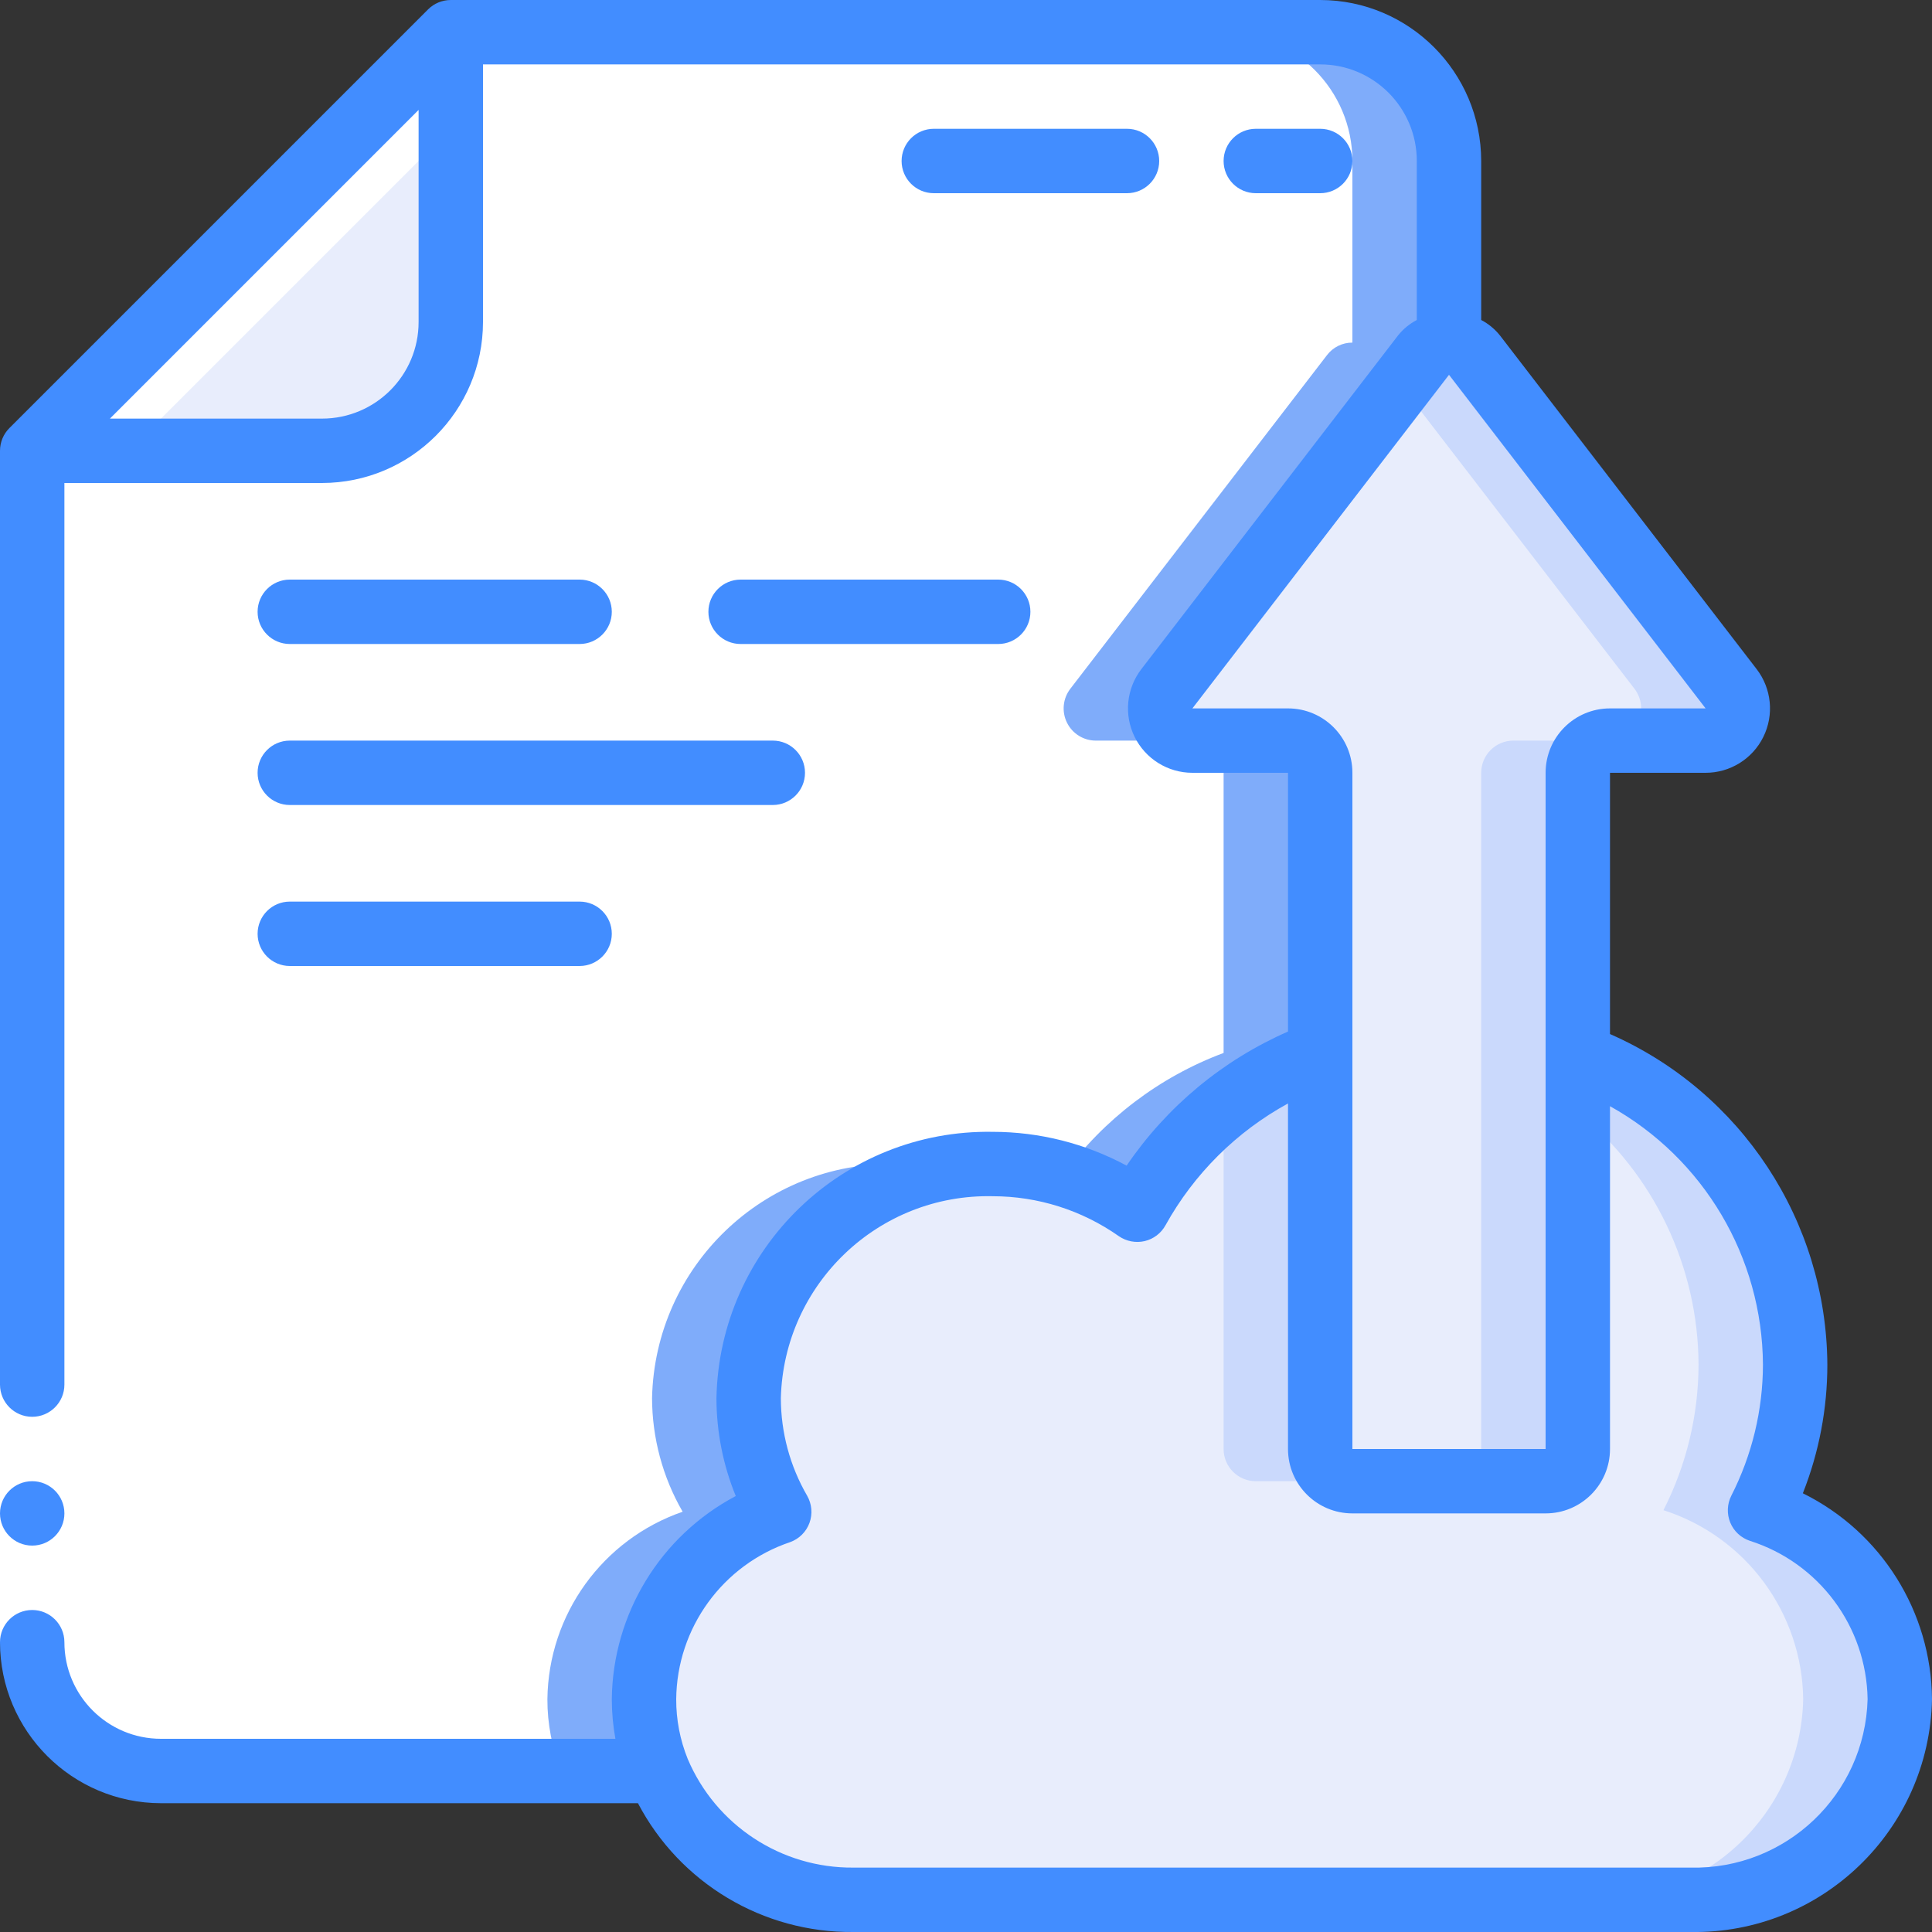 <svg height="512" viewBox="0 0 60 60" width="512" xmlns="http://www.w3.org/2000/svg"><rect x="0" y="0" width="60" height="60" fill="#333333" stroke="none"/><g id="Page-1" fill="none" fill-rule="evenodd"><g id="135---Upload-File" fill-rule="nonzero"><path id="Shape" d="m45 5v5.64c-.31-.002-.603.143-.79.39l-7.97 10.36c-.232.302-.273.709-.105 1.051.168.342.515.559.895.559h2.97c.552 0 1 .448 1 1v8.7c-2.414.893-4.429 2.621-5.68 4.87-1.315-.924-2.883-1.42-4.49-1.42-4.098-.08-7.489 3.172-7.58 7.27.003 1.239.33 2.457.95 3.53-2.488.86-4.168 3.188-4.2 5.82-.002.764.144 1.522.43 2.23h-15.43c-2.209 0-4-1.791-4-4v-37h9c2.209 0 4-1.791 4-4v-9h27c2.209 0 4 1.791 4 4z" fill="#ffffff"/><path id="Shape" d="m29.289 36.3c-.48-.097-.969-.148-1.459-.152-4.098-.08-7.489 3.172-7.58 7.27.003 1.239.33 2.457.95 3.53-2.488.86-4.169 3.189-4.2 5.822-.002.764.144 1.522.43 2.23h3c-.286-.708-.432-1.466-.43-2.23.032-2.632 1.712-4.96 4.2-5.82-.62-1.073-.947-2.291-.95-3.53.058-3.51 2.586-6.49 6.039-7.12z" fill="#7facfa"/><path id="Shape" d="m41 1h-3c2.209 0 4 1.791 4 4v5.64c-.31-.002-.603.143-.79.39l-7.97 10.36c-.232.302-.273.709-.105 1.051.168.342.515.559.895.559h2.97c.552 0 1 .448 1 1v8.7c-1.993.745-3.724 2.059-4.977 3.779.821.237 1.597.605 2.3 1.091 1.25-2.249 3.264-3.976 5.677-4.87v-8.7c0-.552-.448-1-1-1h-2.97c-.381-.001-.728-.218-.895-.559-.168-.342-.127-.749.105-1.051l7.97-10.36c.187-.247.48-.392.79-.39v-5.64c0-2.209-1.791-4-4-4z" fill="#7facfa"/><path id="Shape" d="m14 1v9c0 2.209-1.791 4-4 4h-9z" fill="#e8edfc"/><path id="Shape" d="m59 52.77c-.077 3.514-2.985 6.303-6.5 6.23h-26c-2.649.028-5.051-1.554-6.07-4-.286-.708-.432-1.466-.43-2.23.032-2.632 1.712-4.96 4.2-5.82-.62-1.073-.947-2.291-.95-3.53.091-4.098 3.482-7.35 7.58-7.27 1.607 0 3.175.496 4.49 1.42 1.251-2.249 3.266-3.977 5.68-4.87v12.3c0 .552.448 1 1 1h6c.552 0 1-.448 1-1v-12.23c4.02 1.5 6.703 5.319 6.75 9.61-.004 1.571-.377 3.12-1.09 4.52 2.559.82 4.306 3.184 4.34 5.87z" fill="#e8edfc"/><path id="Shape" d="m38 34.412v10.588c0 .552.448 1 1 1h3c-.552 0-1-.448-1-1v-12.3c-1.084.409-2.096.987-3 1.712z" fill="#cad9fc"/><path id="Shape" d="m54.66 46.9c.713-1.4 1.086-2.949 1.09-4.52-.047-4.291-2.73-8.11-6.75-9.61v1.768c2.361 1.921 3.737 4.798 3.75 7.842-.004 1.571-.377 3.12-1.09 4.52 2.559.82 4.306 3.184 4.34 5.87-.077 3.514-2.985 6.303-6.5 6.23h3c3.515.073 6.423-2.716 6.5-6.23-.034-2.686-1.781-5.05-4.34-5.87z" fill="#cad9fc"/><path id="Shape" d="m52.97 23h-2.97c-.552 0-1 .448-1 1v21c0 .552-.448 1-1 1h-6c-.552 0-1-.448-1-1v-21c0-.552-.448-1-1-1h-2.97c-.381-.001-.728-.218-.895-.559-.168-.342-.127-.749.105-1.051l7.97-10.36c.189-.244.481-.387.79-.387s.601.143.79.387l7.97 10.36c.232.302.273.709.105 1.051-.168.342-.515.559-.895.559z" fill="#e8edfc"/><path id="Shape" d="m53.76 21.39-7.97-10.36c-.189-.244-.481-.387-.79-.387s-.601.143-.79.387l-.71.923 7.26 9.437c.232.302.273.709.105 1.051-.168.342-.515.559-.895.559h-2.97c-.552 0-1 .448-1 1v21c0 .552-.448 1-1 1h3c.552 0 1-.448 1-1v-21c0-.552.448-1 1-1h2.97c.381-.001.728-.218.895-.559.168-.342.127-.749-.105-1.051z" fill="#cad9fc"/><path id="Shape" d="m5 55h3c-2.209 0-4-1.791-4-4v-37l13-13h-3l-13 13v37c0 2.209 1.791 4 4 4z" fill="#fff"/><path id="Rectangle-path" d="m0 43h2v8h-2z" fill="#fff"/><g fill="#428dff"><path id="Shape" d="m35 6c.552 0 1-.448 1-1s-.448-1-1-1h-6c-.552 0-1 .448-1 1s.448 1 1 1z"/><path id="Shape" d="m41 6c.552 0 1-.448 1-1s-.448-1-1-1h-2c-.552 0-1 .448-1 1s.448 1 1 1z"/><path id="Shape" d="m9 20h9c.552 0 1-.448 1-1s-.448-1-1-1h-9c-.552 0-1 .448-1 1s.448 1 1 1z"/><path id="Shape" d="m22 19c0 .552.448 1 1 1h8c.552 0 1-.448 1-1s-.448-1-1-1h-8c-.552 0-1 .448-1 1z"/><path id="Shape" d="m9 25h15c.552 0 1-.448 1-1s-.448-1-1-1h-15c-.552 0-1 .448-1 1s.448 1 1 1z"/><path id="Shape" d="m9 30h9c.552 0 1-.448 1-1s-.448-1-1-1h-9c-.552 0-1 .448-1 1s.448 1 1 1z"/><path id="Shape" d="m55.989 46.375c.503-1.272.761-2.627.761-3.995-.027-4.454-2.671-8.476-6.75-10.267v-8.113h2.969c.762 0 1.458-.433 1.794-1.116.337-.683.256-1.499-.208-2.103l-7.97-10.36c-.159-.2-.358-.365-.585-.483v-4.938c-.003-2.76-2.24-4.997-5-5h-27c-.265 0-.52.105-.707.293l-13 13c-.188.187-.293.442-.293.707v29c0 .552.448 1 1 1s1-.448 1-1v-28h8c2.76-.003 4.997-2.24 5-5v-8h26c1.657 0 3 1.343 3 3v4.938c-.227.118-.426.283-.585.483l-7.969 10.359c-.465.604-.546 1.42-.21 2.103.337.684 1.032 1.117 1.795 1.117h2.969v8.036c-2.029.889-3.766 2.332-5.012 4.164-1.278-.689-2.706-1.049-4.158-1.05-4.65-.079-8.488 3.62-8.58 8.27.001 1.043.205 2.076.6 3.041-2.342 1.239-3.82 3.659-3.85 6.309.001.413.038.824.112 1.23h-14.112c-1.657 0-3-1.343-3-3 0-.552-.448-1-1-1s-1 .448-1 1c.003 2.76 2.24 4.997 5 5h14.812c1.302 2.483 3.885 4.027 6.688 4h26c4.065.069 7.42-3.165 7.5-7.23-.023-2.718-1.574-5.191-4.011-6.395zm-45.989-33.375h-6.586l9.586-9.586v6.586c0 1.657-1.343 3-3 3zm27.031 9 7.969-10.36 7.969 10.36h-2.969c-1.105 0-2 .895-2 2v21h-6v-21c0-1.105-.895-2-2-2zm15.469 36h-26c-2.239.018-4.269-1.314-5.143-3.376-.238-.589-.359-1.219-.357-1.854.021-2.215 1.443-4.173 3.542-4.879.277-.101.496-.319.597-.596.101-.277.075-.585-.071-.841-.535-.922-.817-1.968-.818-3.034.092-3.546 3.034-6.349 6.58-6.27 1.402 0 2.77.434 3.917 1.241.234.161.524.216.8.153.277-.065.512-.244.649-.493.884-1.595 2.204-2.907 3.804-3.782v10.731c0 1.105.895 2 2 2h6c1.105 0 2-.895 2-2v-10.646c2.915 1.623 4.73 4.69 4.75 8.026-.003 1.415-.34 2.81-.983 4.071-.131.259-.143.563-.033.832.11.269.332.476.608.568 2.15.683 3.623 2.664 3.658 4.919-.08 2.961-2.539 5.299-5.5 5.23z"/><circle id="Oval" cx="1" cy="47" r="1"/></g></g></g></svg>